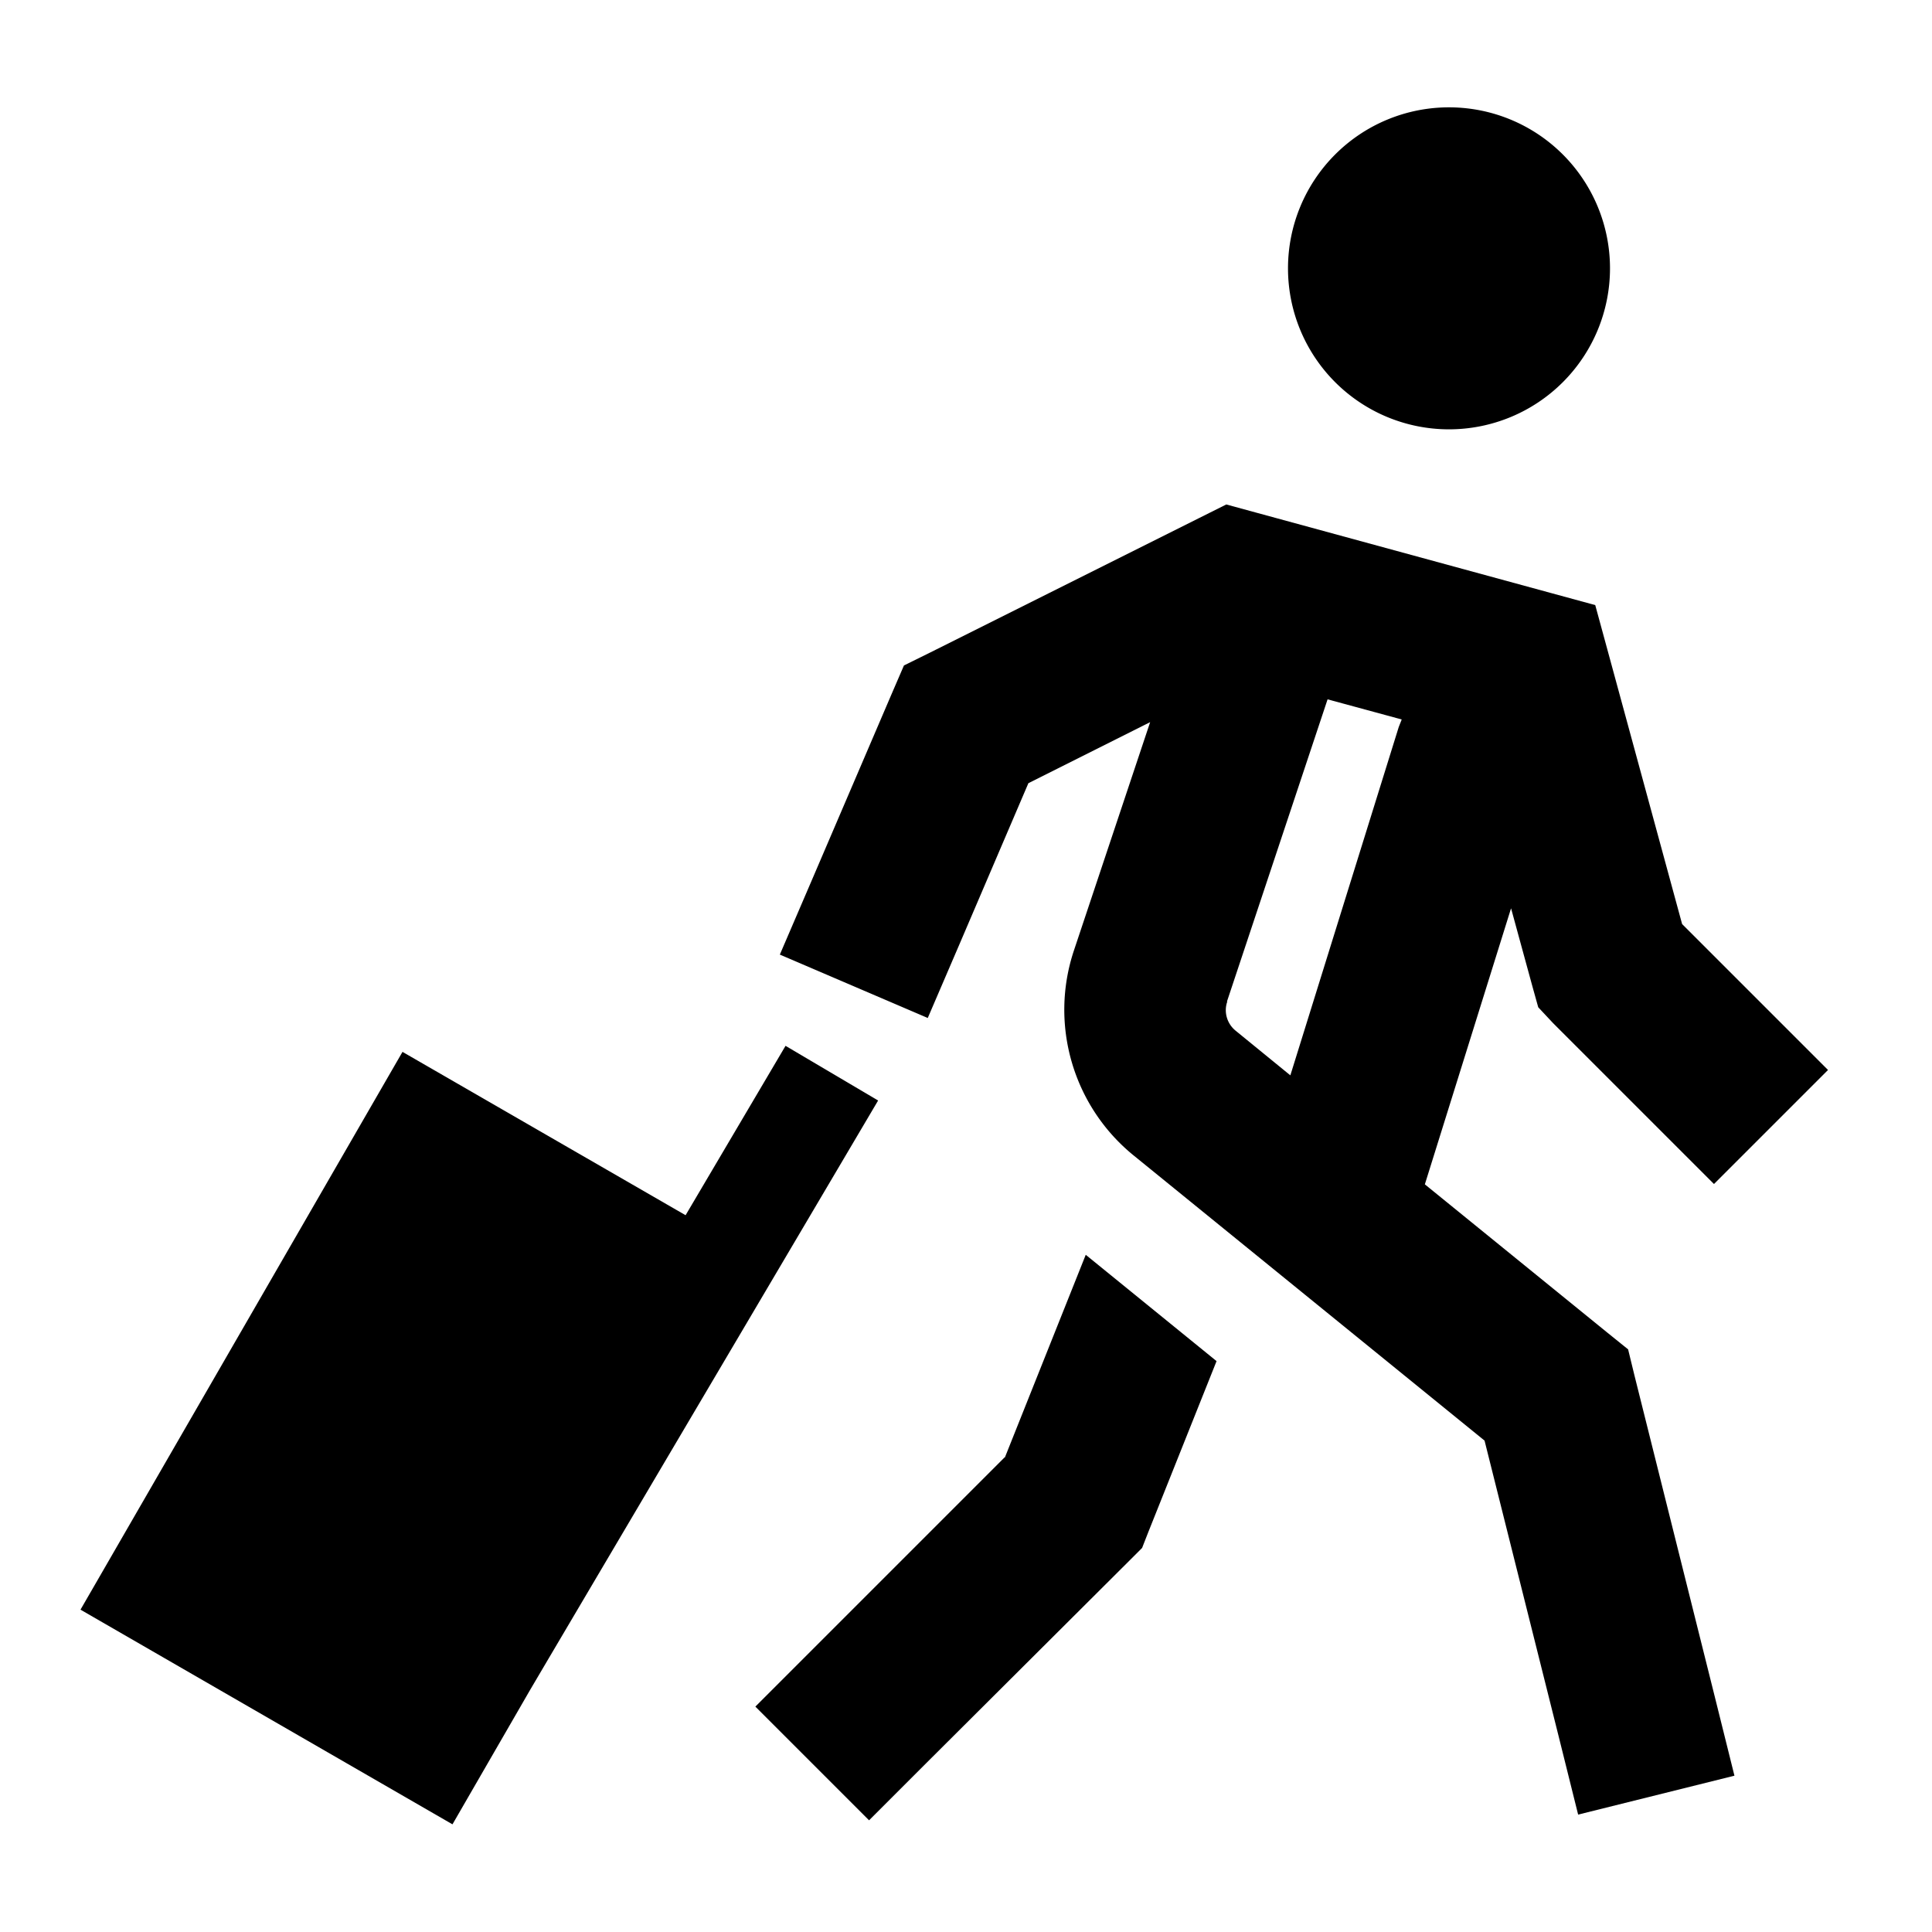 <svg xmlns="http://www.w3.org/2000/svg" width="24" height="24" viewBox="0 0 576 512">
    <path d="M480 48a48 48 0 1 0 -96 0 48 48 0 1 0 96 0zM306.6 201.5l36.3-18.2-22.7 68c-7.4 22.1-.3 46.5 17.8 61.2l104.6 85 22.1 88.2 5.8 23.3 46.6-11.6-5.8-23.3-24-96-1.9-7.8-6.2-5-54.4-44.2 25.7-82.3 6.4 23.4 1.7 6.1L463 273l48 48L545 287l-43.5-43.5-22.3-81.9-3.6-13.2-13.2-3.6-88-24-8.8-2.4-8.2 4.1-80 40-7.9 3.9-3.5 8.1-24 56-9.5 22.1 44.1 18.9 9.5-22.1 20.5-47.9zm59.2 65.1l30-90.1 22.1 6c-.3 .8-.6 1.5-.9 2.3L384.7 288.6l-16.3-13.3c-2.6-2.1-3.6-5.6-2.5-8.7zM299.5 402.5l-57.3 57.3-17 17 33.9 33.9 17-17L337 433l3.5-3.5 1.8-4.6 20.4-51.1-39-31.7-24.1 60.4zM134.9 511.9l23.1-40 5.6-9.5 98.2-166.3-27.6-16.3-29.8 50.5L120 281.6 24 447.9l110.9 64z"/>
</svg>